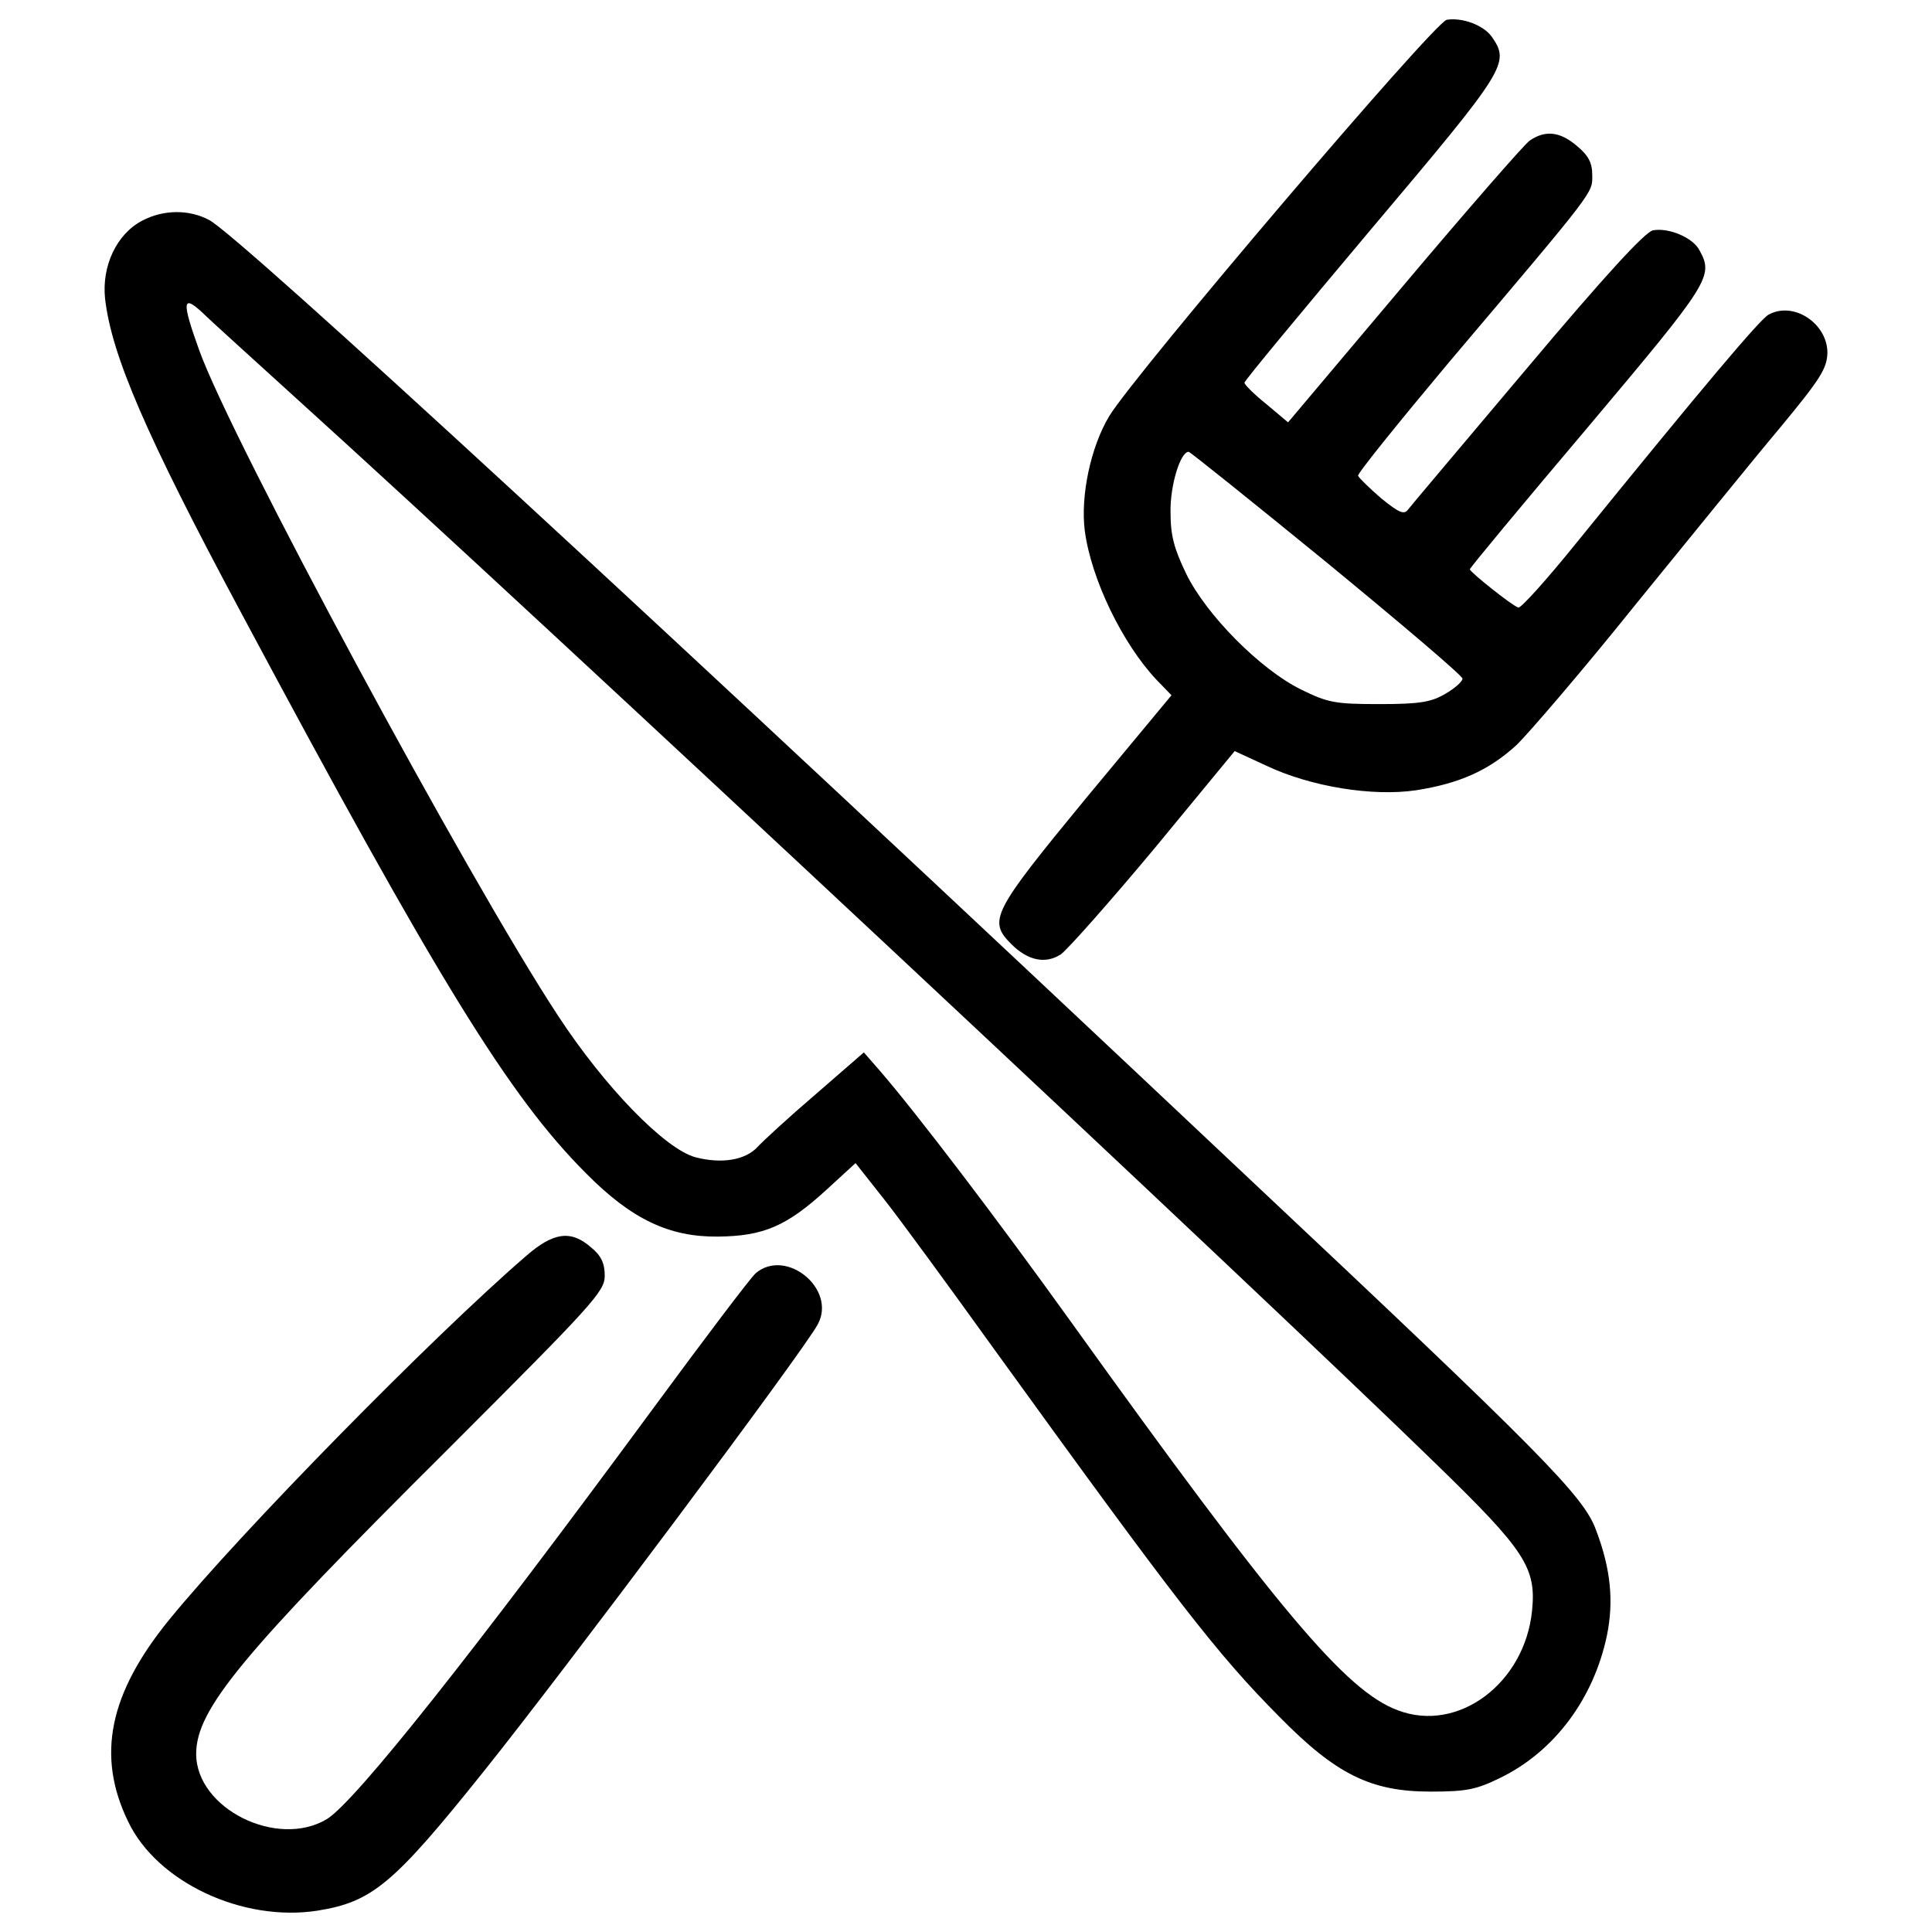 <?xml version="1.0" encoding="utf-8"?>
<!-- Svg Vector Icons : http://www.onlinewebfonts.com/icon -->
<!DOCTYPE svg PUBLIC "-//W3C//DTD SVG 1.1//EN" "http://www.w3.org/Graphics/SVG/1.1/DTD/svg11.dtd">
<svg version="1.1" xmlns="http://www.w3.org/2000/svg" xmlns:xlink="http://www.w3.org/1999/xlink" x="0px" y="0px" viewBox="0 0 1000 1000" enable-background="new 0 0 1000 1000" xml:space="preserve">
<g><g transform="translate(0,511) scale(0.1,-0.1)"><path d="M7488.6,5007.7c-63.4-10.2-1612.6-1830.6-1747-2051.2c-96.3-159.7-149.6-413.3-126.8-593.3c33-251,195.3-585.7,372.7-773.3l76.1-78.6l-446.2-537.5c-481.7-585.7-504.6-628.8-382.9-750.5c86.2-86.2,177.5-104,256.1-53.2c35.5,25.4,253.5,271.3,484.3,547.7l415.8,504.6l164.8-76.1c230.7-109,550.2-159.7,773.3-126.8c228.2,35.5,377.8,104,519.8,233.3c60.9,58.3,342.3,385.4,618.7,730.2c278.9,342.3,613.6,755.6,748,915.3c207.9,251,240.9,304.3,243.4,385.4c0,152.1-175,268.8-304.3,197.8c-43.1-22.8-324.5-355-999-1186.6c-149.6-185.1-284-334.7-296.6-329.6c-33,10.1-248.5,182.5-251,197.8c0,7.6,273.8,337.2,608.5,732.8c633.9,753.1,654.2,783.5,580.6,917.9c-33,65.9-159.8,119.2-240.9,104c-40.6-7.6-246-230.7-649.1-709.9c-324.6-385.4-603.5-715-618.7-735.3c-20.3-27.9-45.7-17.8-139.5,58.3c-60.9,53.3-114.1,104-119.2,116.6c-5.1,10.1,207.9,273.8,469.1,585.7c768.3,907.7,742.9,874.8,742.9,971.1c0,63.4-20.3,101.4-78.6,149.6c-88.8,76.1-164.8,83.7-245.9,27.9c-30.4-22.8-324.5-360-651.6-748l-598.4-709.9l-111.6,93.8c-63.4,50.7-114.1,101.4-114.1,111.6s296.7,367.6,659.2,798.7c699.8,829.1,715,854.5,621.2,991.4C7678.8,4979.8,7569.7,5020.4,7488.6,5007.7z M6867.4,2198.3c385.4-316.9,702.4-585.7,702.4-600.9c0-15.2-40.6-50.7-88.8-78.6c-73.5-43.1-131.9-53.2-342.3-53.2c-230.7,0-266.2,7.6-405.7,76.1c-210.4,104-489.3,385.4-593.3,598.4c-63.4,131.8-81.1,197.8-81.1,319.5c-2.5,136.9,50.7,311.9,93.8,311.9C6160,2771.3,6482,2512.7,6867.4,2198.3z"/><path d="M736.5,3968.1c-131.9-68.5-210.4-233.3-192.7-403.2c33-291.6,210.5-704.9,702.3-1622.7C2265.4,35.5,2635.6-565.4,3033.7-963.5c235.8-238.3,431-329.6,682.1-327.1c235.8,2.5,355,53.3,560.4,240.9l152.1,139.5l152.1-192.7c83.7-106.5,332.2-446.3,552.7-753.1C6091.5-3182,6296.9-3448.3,6621.4-3775.4c294.1-299.2,474.1-387.9,783.5-387.9c185.1,0,235.8,10.2,360,71c281.4,136.9,484.3,410.8,552.7,737.9c35.5,174.9,20.3,342.3-55.8,542.6c-63.4,177.5-271.3,387.9-1833.2,1856c-2997,2824.6-5182.6,4837.8-5344.9,4926.5C979.9,4026.4,848.1,4026.4,736.5,3968.1z M1547.9,3035C2777.6,1922,6515-1572,7437.9-2472.1c456.4-443.7,514.7-532.5,491.9-755.6c-38-375.3-382.9-633.9-694.7-514.7c-268.8,98.9-623.7,522.3-1693.7,2013.2C5161-1199.3,4747.7-656.7,4557.5-436.1l-86.2,98.9l-251-218.1c-139.5-119.2-271.3-240.9-299.2-271.3c-63.4-68.5-185.1-88.7-322-53.3c-157.2,43.1-469.1,362.6-712.5,735.3c-466.5,710-1691.2,2981.8-1856,3443.2c-91.3,253.6-86.2,289.1,17.7,192.7C1091.5,3448.3,1317.1,3245.5,1547.9,3035z"/><path d="M2721.8-1392C2240.1-1807.8,1246.1-2819.5,876-3273.3c-311.9-382.9-377.8-704.9-213-1044.6c149.6-314.4,593.3-522.3,981.2-461.5c281.4,45.6,390.5,134.4,857,717.5c403.1,502,1663.3,2185.6,1731.7,2317.5c98.9,182.6-164.8,398.1-322,263.7c-27.9-25.4-263.7-337.2-524.9-692.2C2445.4-3450.8,1839.5-4214,1692.4-4305.3c-256.1-154.7-677,53.2-677,337.2c0,230.7,235.8,514.7,1303.3,1577.1c753.1,753.1,811.4,816.4,811.4,897.6c0,63.4-17.7,104-71,147.1C2955.1-1255,2863.8-1267.7,2721.8-1392z"/></g></g>
</svg>